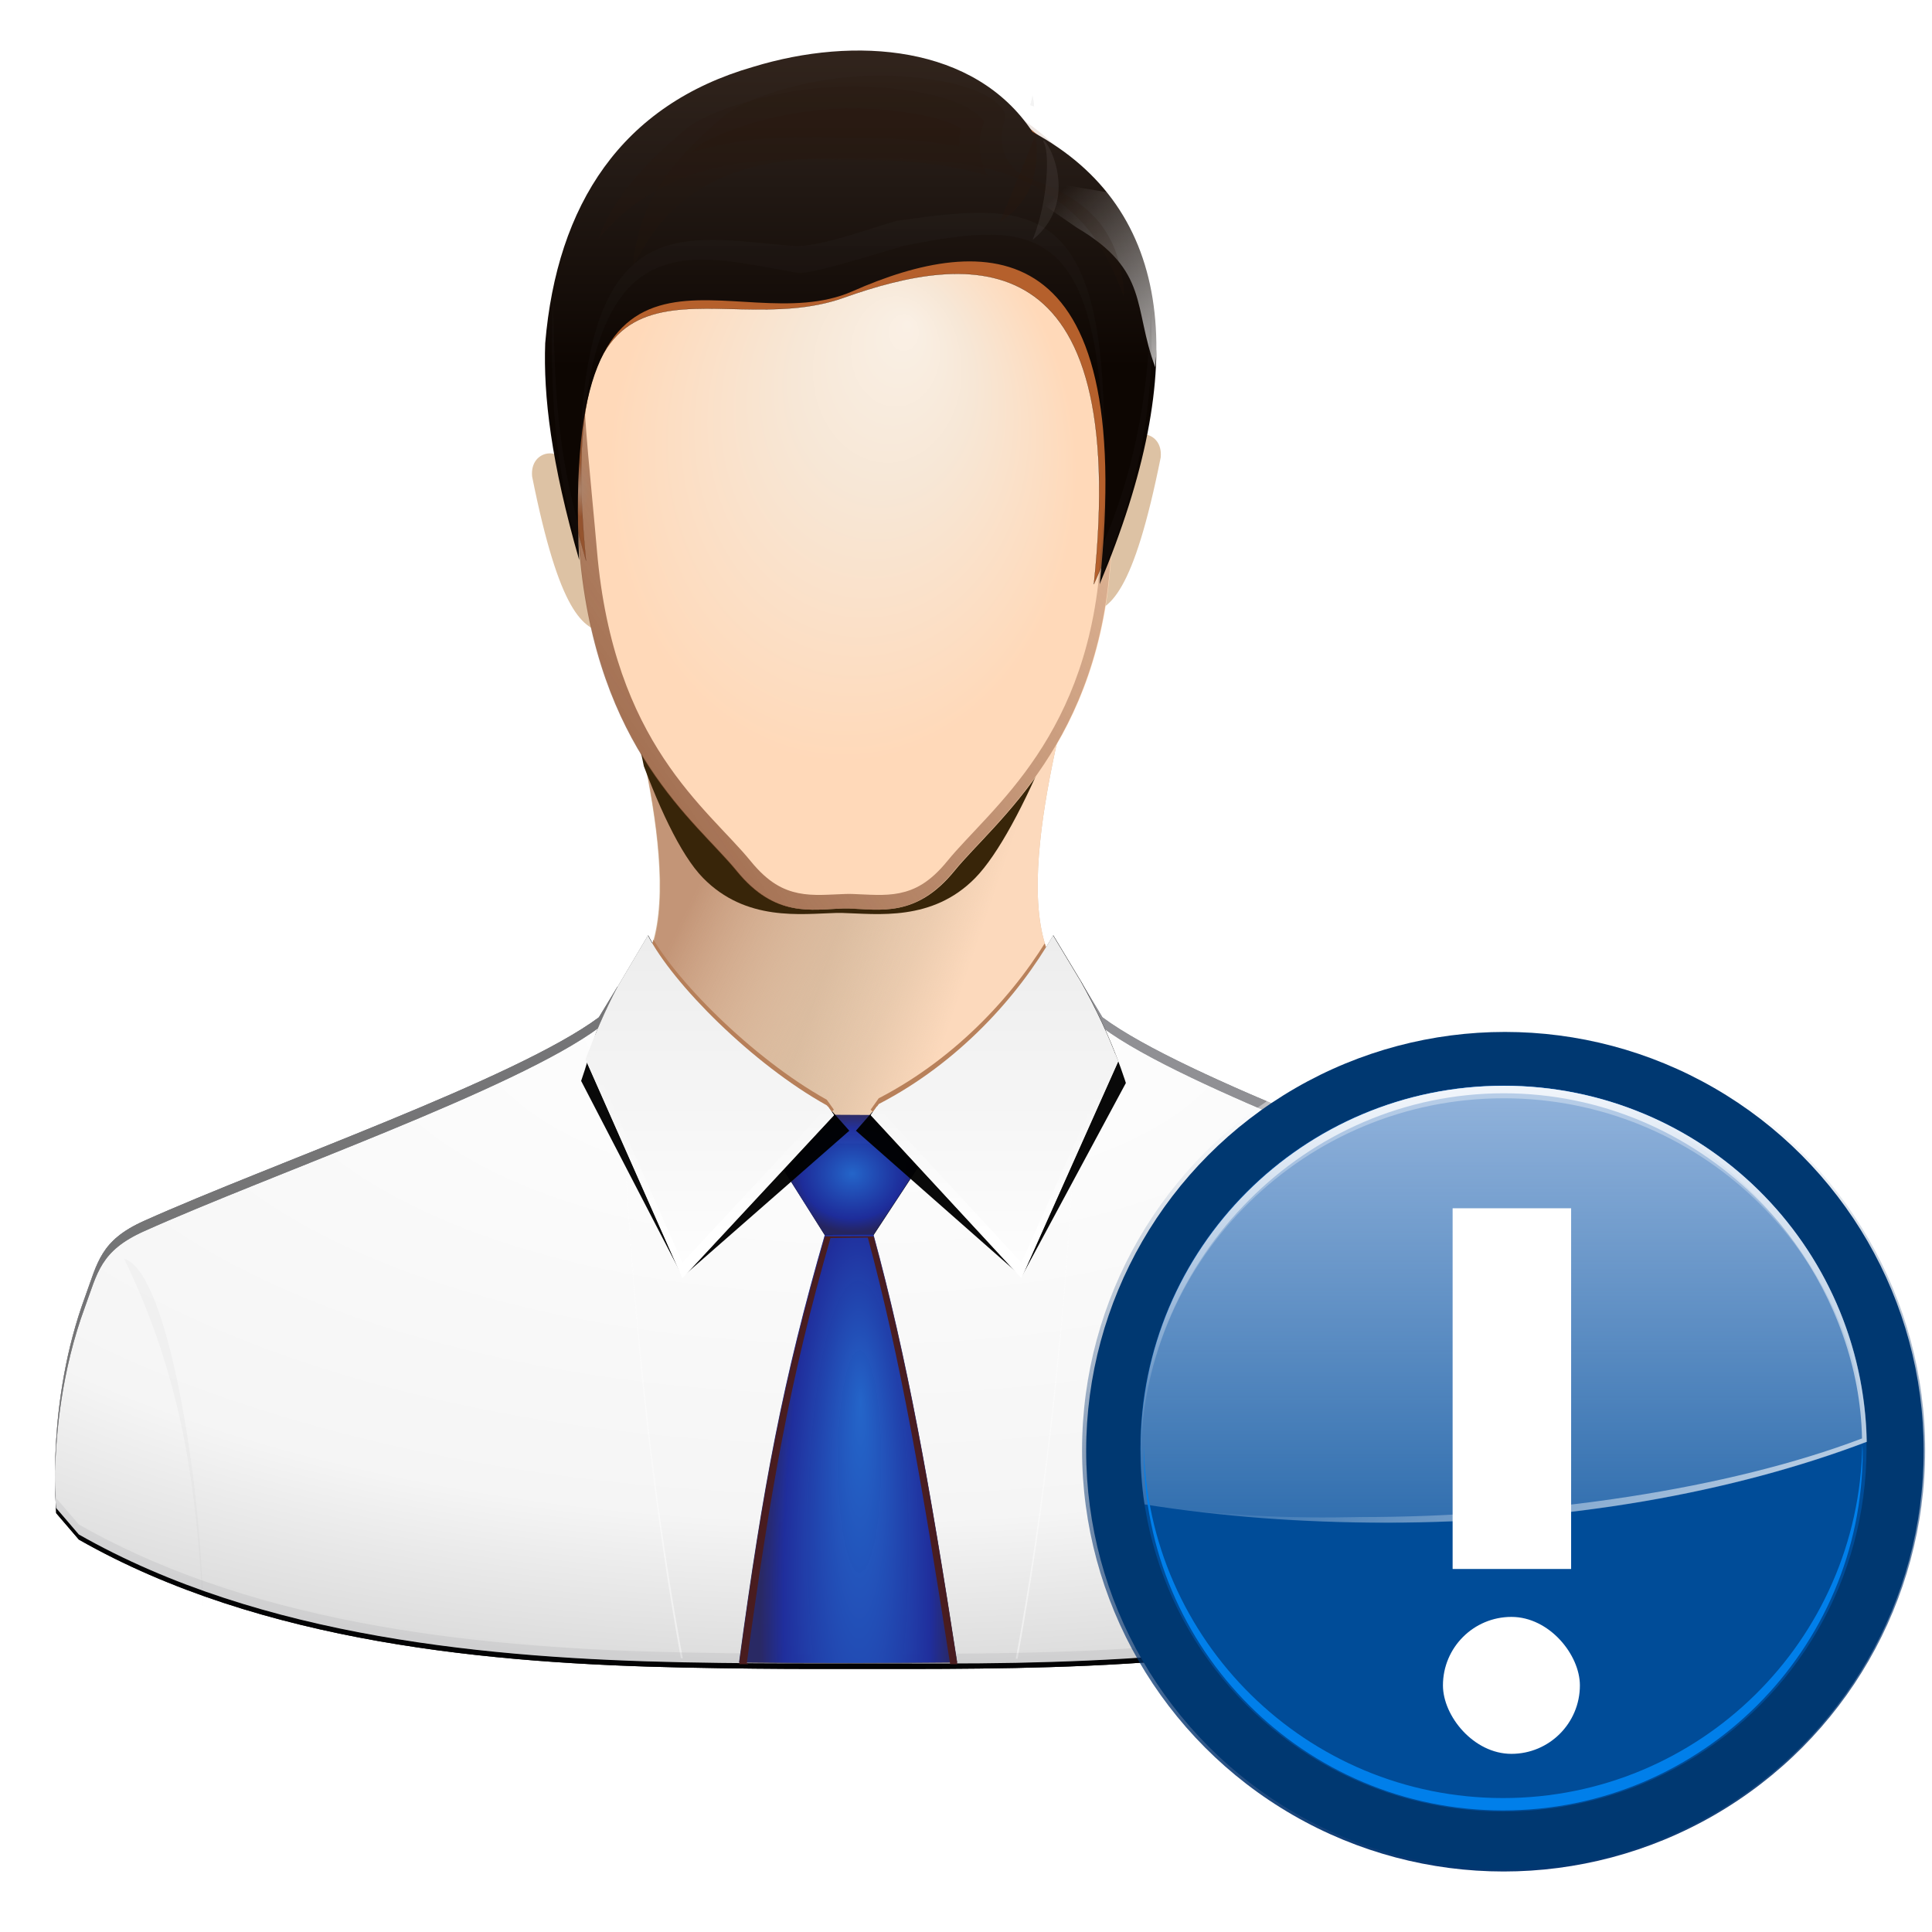 <svg height="32" width="32" xmlns="http://www.w3.org/2000/svg" xmlns:xlink="http://www.w3.org/1999/xlink"><filter id="a" height="1.536" width="1.064" x="-.032" y="-.268"><feGaussianBlur stdDeviation="1.395"/></filter><filter id="b" height="1.116" width="1.417" x="-.209" y="-.058"><feGaussianBlur stdDeviation=".139"/></filter><linearGradient id="c"><stop offset="0" stop-color="#2e2f34"/><stop offset="1" stop-color="#3b3944"/></linearGradient><filter id="d"><feGaussianBlur stdDeviation="1.641"/></filter><clipPath id="e"><path d="m341.25 409.625c-1.513 7.202-5.741 23.396-.5 27.25-.646 7-7.079 9.644-15 11.188h-1.5c-7.921-1.544-14.354-4.188-15-11.188 5.241-3.854 1.013-20.048-.5-27.25l16.25 7.406z"/></clipPath><filter id="f" height="1.143" width="1.319" x="-.159" y="-.072"><feGaussianBlur stdDeviation=".106"/></filter><linearGradient id="g"><stop offset="0" stop-color="#f1e4d4"/><stop offset="1" stop-color="#f1e4d4" stop-opacity="0"/></linearGradient><filter id="h" height="1.174" width="1.23" x="-.115" y="-.087"><feGaussianBlur stdDeviation=".624"/></filter><linearGradient id="i"><stop offset="0" stop-color="#fff"/><stop offset="1" stop-color="#fff" stop-opacity="0"/></linearGradient><linearGradient id="j"><stop offset="0" stop-color="#e2e2e2"/><stop offset="1" stop-color="#fff"/></linearGradient><filter id="k"><feGaussianBlur stdDeviation="1.73"/></filter><clipPath id="l"><path d="m63.014 7.399c-7.823.206-16.878 3.892-20.025 10.88-3.206 7.119-2.739 15.619-.817 25.447 1.922 9.828 9.237 20.052 12.443 23.75 3.038 3.505 5.93 2.871 8.399 2.796.127 0 .304-.004.44 0 2.469.075 5.361.709 8.399-2.796 3.206-3.698 10.521-13.922 12.443-23.75 1.922-9.828 2.388-18.328-.817-25.447-3.147-6.989-12.202-10.674-20.025-10.88z"/></clipPath><clipPath id="m"><path d="m116.903 7.399c-7.823.206-16.878 3.892-20.025 10.88-3.206 7.119-1.731 15.474-.817 25.447 1.352 14.762 9.237 20.052 12.443 23.75 3.038 3.505 5.93 2.871 8.399 2.796.127 0 .304-.004.44 0 2.469.075 5.361.709 8.399-2.796 3.206-3.698 11.66-9.558 12.443-23.75.552-9.999 2.388-18.328-.817-25.447-3.147-6.989-12.202-10.674-20.025-10.88z"/></clipPath><filter id="n"><feGaussianBlur stdDeviation=".425"/></filter><filter id="o" height="1.214" width="1.08" x="-.04" y="-.107"><feGaussianBlur stdDeviation=".712"/></filter><filter id="p" height="1.246" width="1.54" x="-.27" y="-.123"><feGaussianBlur stdDeviation=".33"/></filter><clipPath id="q"><path d="m-114.062 75.969-2 3.375c-8.209 15.645-3.267 30.798 4.344 44.719 3.222.067 6.31.097 9.062.094.488-.001 1.031 0 1.5 0 .336 0.0.687 0 1 0 .504-0 1-.001 1.5 0 2.698.003 5.724 0 8.875-.062 5.587-13.366 14.307-27.245 4.375-45.062l-1.844-3.062c-2.571 4.488-7.164 9.436-13.406 12.031-5.3-2.351-11.594-8.492-13.406-12.031z"/></clipPath><filter id="r" height="1.05" width="1.221" x="-.11" y="-.025"><feGaussianBlur stdDeviation=".247"/></filter><filter id="s" height="1.384" width="1.046" x="-.023" y="-.192"><feGaussianBlur stdDeviation="1"/></filter><filter id="t"><feGaussianBlur stdDeviation="1.162"/></filter><clipPath id="u"><path d="m80.239-11.753c-.511 16.973-1.901 33.077-4.646 47.818 13.394-.266 29.766-1.678 42.675-9.026l1.593-1.858s.707-7.378-2.024-14.8c-.896-2.434-1.073-3.962-4.148-5.343-8.915-4.003-26.126-9.973-31.956-14.302zm-32.554.299-1.327 2.19c-5.831 4.329-23.041 10.299-31.956 14.302-3.075 1.381-3.252 2.909-4.148 5.343-2.731 7.422-2.024 14.8-2.024 14.8l1.593 1.858c12.841 7.31 29.117 8.716 42.476 8.993-2.724-14.645-4.095-30.636-4.613-47.486zm4.613 47.486c3.421.071 6.701.103 9.623.1-2.923.003-6.202-.029-9.623-.1z"/></clipPath><filter id="v" height="1.203" width="1.121" x="-.06" y="-.101"><feGaussianBlur stdDeviation=".915"/></filter><filter id="w" height="1.444" width="1.397" x="-.199" y="-.222"><feGaussianBlur stdDeviation=".781"/></filter><filter id="x"><feGaussianBlur stdDeviation=".461"/></filter><clipPath id="y"><path d="m65.653 122.576c2.354 8.647 3.922 17.394 5.882 30.064l-15.322-0c1.692-12.507 3.087-19.872 6.03-30.058z"/></clipPath><filter id="z" height="1.149" width="1.294" x="-.147" y="-.075"><feGaussianBlur stdDeviation=".937"/></filter><filter id="A"><feGaussianBlur stdDeviation=".847"/></filter><clipPath id="B"><path d="m46.954 51.151c1.57 6.607 5.957 21.463.519 24.998.671 6.421 7.344 8.847 15.563 10.263h1.556c8.218-1.416 14.892-3.842 15.563-10.263-5.438-3.535-1.051-18.391.519-24.998l-16.859 6.794z"/></clipPath><filter id="C"><feGaussianBlur stdDeviation="1.822"/></filter><filter id="D" height="1.253" width="1.08" x="-.04" y="-.126"><feGaussianBlur stdDeviation="1.853"/></filter><linearGradient id="E" gradientUnits="userSpaceOnUse" x1="76.535" x2="76.535" xlink:href="#c" y1="34.147" y2="-71.927"/><radialGradient id="F" cx="-146.253" cy="108.857" gradientTransform="matrix(3.193 -0 0 5.265 320.676 -464.224)" gradientUnits="userSpaceOnUse" r="2.683"><stop offset="0" stop-color="#252525"/><stop offset=".294" stop-color="#252525"/><stop offset=".454" stop-color="#252525"/><stop offset="1"/></radialGradient><linearGradient id="G" gradientUnits="userSpaceOnUse" x1="76.535" x2="76.535" y1="34.147" y2="-71.927"><stop offset="0" stop-color="#fff"/><stop offset=".5" stop-color="#f9f9f9"/><stop offset="1" stop-color="#aeaeae"/></linearGradient><linearGradient id="H" gradientUnits="userSpaceOnUse" x1="75.807" x2="75.807" xlink:href="#c" y1="119.125" y2="80.701"/><radialGradient id="I" cx="-146.253" cy="108.857" gradientTransform="matrix(3.193 -0 0 5.265 485.377 -468.019)" gradientUnits="userSpaceOnUse" r="2.683" xlink:href="#c"/><linearGradient id="J"><stop offset="0" stop-color="#2465c9"/><stop offset=".769" stop-color="#1e2d9d" stop-opacity=".98"/><stop offset="1" stop-color="#272664" stop-opacity=".961"/></linearGradient><radialGradient id="K" cx="64.182" cy="116.1" fx="64.585" fy="111.88" gradientTransform="matrix(.8 0 -0 4.099 21.348 -365.666)" gradientUnits="userSpaceOnUse" r="7.946" xlink:href="#J"/><radialGradient id="L" cx="64.157" cy="88.894" gradientTransform="matrix(.943 0 0 .827 11.962 4.263)" gradientUnits="userSpaceOnUse" r="4.696" xlink:href="#J"/><linearGradient id="M" gradientUnits="userSpaceOnUse" x1="72.438" x2="72.438" xlink:href="#j" y1="54.702" y2="81.677"/><linearGradient id="N" gradientUnits="userSpaceOnUse" x1="72.438" x2="72.438" xlink:href="#j" y1="47.745" y2="86.203"/><linearGradient id="O" gradientTransform="matrix(.826 0 0 .889 19.56 -2.265)" gradientUnits="userSpaceOnUse" x1="66.719" x2="66.719" y1="29.968" y2="2.324"><stop offset="0" stop-color="#0d0602"/><stop offset=".5" stop-color="#221914"/><stop offset="1" stop-color="#382920"/></linearGradient><radialGradient id="P" cx="324.398" cy="396.093" fx="330.691" fy="384.509" gradientTransform="matrix(.693 -.002 .002 .859 -153.784 -308.221)" gradientUnits="userSpaceOnUse" r="22.445"><stop offset="0" stop-color="#faf0e5"/><stop offset=".38" stop-color="#f7e7d6"/><stop offset="1" stop-color="#ffd9b9"/></radialGradient><linearGradient id="Q" gradientTransform="matrix(.94 0 0 .832 12.221 -.25)" gradientUnits="userSpaceOnUse" x1="53.364" x2="68.141" y1="70.566" y2="76.927"><stop offset="0" stop-color="#c39577"/><stop offset="1" stop-color="#fcd9bc" stop-opacity="0"/></linearGradient><linearGradient id="R" gradientTransform="matrix(.943 0 0 .834 12.053 -.46)" gradientUnits="userSpaceOnUse" x1="73.081" x2="63.82" y1="74.84" y2="72.037"><stop offset="0" stop-color="#fcd9bc"/><stop offset="1" stop-color="#fcd9bc" stop-opacity="0"/></linearGradient><radialGradient id="S" cx="63.781" cy="64.754" gradientTransform="matrix(2.927 0 0 1.34 -114.043 -19.312)" gradientUnits="userSpaceOnUse" r="45.882"><stop offset="0" stop-color="#fff"/><stop offset=".541" stop-color="#f5f5f5"/><stop offset="1" stop-color="#aeaeae"/></radialGradient><linearGradient id="T" gradientUnits="userSpaceOnUse" x1="66.529" x2="66.529" y1="22.189" y2="2.324"><stop offset="0" stop-color="#2f2f2f" stop-opacity=".961"/><stop offset="1" stop-color="#c0c0c0"/></linearGradient><linearGradient id="U" gradientUnits="userSpaceOnUse" x1="-19.055" x2="-32.732" xlink:href="#i" y1="66.362" y2="49.112"/><linearGradient id="V" gradientUnits="userSpaceOnUse" x1="76.833" x2="147.9" y1="64.512" y2="13.938"><stop offset="0" stop-color="#844d30"/><stop offset="1" stop-color="#844d30" stop-opacity="0"/></linearGradient><radialGradient id="W" cx="303.719" cy="397.177" gradientTransform="matrix(1 0 0 2.577 -372.5 -950.797)" gradientUnits="userSpaceOnUse" r=".796" xlink:href="#g"/><radialGradient id="X" cx="303.719" cy="397.177" gradientTransform="matrix(1 0 0 2.577 43.134 -626.297)" gradientUnits="userSpaceOnUse" r=".796" xlink:href="#g"/><linearGradient id="Y" gradientUnits="userSpaceOnUse" x1="43.989" x2="25.039" xlink:href="#i" y1="103.788" y2="85.212"/><linearGradient id="Z" gradientUnits="userSpaceOnUse" x1="29.36" x2="29.921" xlink:href="#i" y1="71.948" y2="91.351"/><linearGradient id="aa" gradientUnits="userSpaceOnUse" x1="29.36" x2="29.36" xlink:href="#i" y1="16.958" y2="102.332"/><filter id="ab" color-interpolation-filters="sRGB"><feGaussianBlur stdDeviation=".554"/></filter><linearGradient id="ac" gradientUnits="userSpaceOnUse" x1="48.471" x2="48.471" y1="71.953" y2="115.509"><stop offset="0" stop-color="#a4c0e4"/><stop offset="1" stop-color="#a4c0e4" stop-opacity="0"/></linearGradient><radialGradient id="ad" cx="-166.532" cy="116.622" gradientTransform="matrix(0 1 -1 0 -39.998 140.003)" gradientUnits="userSpaceOnUse" r="31.19"><stop offset="0" stop-color="#0081ec"/><stop offset="1" stop-color="#004c98"/></radialGradient><radialGradient id="ae" cx="-166.532" cy="65.938" gradientTransform="matrix(1 0 0 .658 0 22.563)" gradientUnits="userSpaceOnUse" r="31.19" xlink:href="#i"/><clipPath id="af"><circle cx="-166.532" cy="93.332" filter="url(#ag)" r="30.69"/></clipPath><filter id="ag" color-interpolation-filters="sRGB"><feGaussianBlur stdDeviation="1.914"/></filter><radialGradient id="ah" cx="-166.532" cy="84.275" gradientTransform="matrix(0 1 -1 0 -39.998 140.003)" gradientUnits="userSpaceOnUse" r="31.19"><stop offset="0" stop-color="#0081ec"/><stop offset="1" stop-color="#003871"/></radialGradient><radialGradient id="ai" cx="-166.532" cy="65.938" gradientTransform="matrix(.538 0 0 .658 -77.01 22.563)" gradientUnits="userSpaceOnUse" r="31.19"><stop offset="0" stop-color="#00c4cc"/><stop offset="1" stop-color="#fff" stop-opacity="0"/></radialGradient><filter id="aj" color-interpolation-filters="sRGB"><feGaussianBlur stdDeviation=".614"/></filter><linearGradient id="ak" gradientUnits="userSpaceOnUse" x1="-175.86" x2="-174.981" y1="125.056" y2="67.386"><stop offset="0" stop-color="#00316e"/><stop offset="1" stop-color="#00316e" stop-opacity="0"/></linearGradient><g transform="matrix(.25 0 0 .25 -3.999 -.004)"><g fill-rule="evenodd"><path d="m11.42 108.234c0 1.341.062 2.188.062 2.188l1.5 1.75c12.092 6.884 27.42 8.208 40 8.469 3.222.067 6.31.097 9.062.094.488-.001 1.031 0 1.5 0 .336 0.0.687 0 1 0 .504-0 1-.001 1.5 0 2.698.003 5.724 0 8.875-.062 12.614-.25 28.032-1.58 40.187-8.5l1.5-1.75s.062-.846.062-2.188c-.022.761-.062 1.188-.062 1.188l-1.5 1.75c-12.156 6.92-27.574 8.25-40.187 8.5-3.151.063-6.177.066-8.875.062-.5-.001-.996-0-1.5 0-.313 0-.664 0-1 0-.469 0-1.012-.001-1.5 0-2.752.003-5.841-.027-9.062-.094-12.58-.261-27.908-1.585-40-8.469l-1.5-1.75s-.04-.427-.062-1.188z" filter="url(#a)" transform="matrix(1.001 0 0 1.001 8.225 -10.267)"/><path d="m11.42 108.234c0 1.341.062 2.188.062 2.188l1.5 1.75c12.092 6.884 27.42 8.208 40 8.469 3.222.067 6.31.097 9.062.094.488-.001 1.031 0 1.5 0 .336 0.0.687 0 1 0 .504-0 1-.001 1.5 0 2.698.003 5.724 0 8.875-.062 12.614-.25 28.032-1.58 40.187-8.5l1.5-1.75s.062-.846.062-2.188c-.022.761-.062 1.188-.062 1.188l-1.5 1.75c-12.156 6.92-27.574 8.25-40.187 8.5-3.151.063-6.177.066-8.875.062-.5-.001-.996-0-1.5 0-.313 0-.664 0-1 0-.469 0-1.012-.001-1.5 0-2.752.003-5.841-.027-9.062-.094-12.58-.261-27.908-1.585-40-8.469l-1.5-1.75s-.04-.427-.062-1.188z" fill-opacity=".855" filter="url(#a)" transform="matrix(1.001 0 0 1.001 8.225 -10.267)"/><path d="m87.611 65.088c-.482 16.003-1.793 31.185-4.38 45.083 12.628-.251 28.064-1.582 40.234-8.51l1.502-1.752s.667-6.956-1.908-13.954c-.844-2.294-1.012-3.735-3.911-5.037-8.405-3.774-24.631-9.403-30.129-13.484zm-30.692.282-1.251 2.065c-5.497 4.081-21.724 9.71-30.129 13.484-2.899 1.302-3.066 2.743-3.911 5.037-2.575 6.998-1.908 13.954-1.908 13.954l1.502 1.752c12.106 6.892 27.452 8.218 40.046 8.479-2.568-13.808-3.86-28.884-4.349-44.77zm4.349 44.77c3.225.067 6.318.097 9.073.094-2.755.002-5.848-.027-9.073-.094z" fill="#2d2d35"/><path d="m58.905 61.979-1.974 3.374-1.256 2.082c-5.497 4.081-21.746 9.722-30.151 13.496-2.899 1.302-3.068 2.731-3.912 5.025-2.575 6.998-1.902 13.963-1.902 13.963l1.508 1.759c12.106 6.892 27.463 8.21 40.057 8.471 3.225.067 6.326.075 9.081.072.488-.001 1.002 0 1.472 0 .336 0.0.692 0 1.005 0 .504-0 1.007-.001 1.508 0 2.701.002 5.747.027 8.902-.036 12.628-.251 28.067-1.579 40.237-8.507l1.472-1.759s.673-6.965-1.902-13.963c-.844-2.294-1.013-3.723-3.912-5.025-8.405-3.774-24.618-9.415-30.115-13.496l-1.256-2.082-.144-.251c-.005-.009.005-.026 0-.036l-1.866-3.087c-2.574 4.493-7.175 9.462-13.424 12.06-5.306-2.354-11.61-8.517-13.424-12.06z" fill="url(#S)"/><path clip-path="url(#u)" d="m80.238-12.011v1l1.5 2.469c5.831 4.329 23.023 10.309 31.938 14.312 3.075 1.381 3.261 2.91 4.156 5.344 1.707 4.639 2.061 9.249 2.094 12.062.044-2.6-.154-7.792-2.094-13.062-.896-2.434-1.081-3.963-4.156-5.344-8.915-4.003-26.107-9.984-31.938-14.312zm-32.562.281-1.312 2.187c-5.831 4.329-23.054 10.309-31.969 14.312-3.075 1.381-3.261 2.91-4.156 5.344-1.852 5.033-2.111 9.982-2.094 12.688.059-2.837.455-7.234 2.094-11.688.896-2.434 1.081-3.963 4.156-5.344 8.915-4.003 26.138-9.984 31.969-14.312l1.312-2.187z" fill="url(#E)" filter="url(#D)" transform="matrix(.943 0 0 .943 11.962 76.15)"/><path clip-path="url(#u)" d="m80.238-12.011c-.511 16.973-1.912 33.071-4.656 47.812.061-.001.127.001.188 0 2.624-14.47 3.969-30.219 4.469-46.812l1.5 2.469c5.831 4.329 23.023 10.309 31.938 14.312 3.075 1.381 3.261 2.91 4.156 5.344 1.707 4.639 2.061 9.249 2.094 12.062.044-2.6-.154-7.792-2.094-13.062-.896-2.434-1.081-3.963-4.156-5.344-8.915-4.003-26.107-9.984-31.938-14.312zm-32.562.281-1.312 2.187c-5.831 4.329-23.054 10.309-31.969 14.312-3.075 1.381-3.261 2.91-4.156 5.344-1.852 5.033-2.111 9.982-2.094 12.688.059-2.837.455-7.234 2.094-11.688.896-2.434 1.081-3.963 4.156-5.344 8.915-4.003 26.138-9.984 31.969-14.312l1.312-2.187c.506 16.471 1.834 32.126 4.438 46.5.061.001.126-.001.188 0-2.724-14.645-4.107-30.65-4.625-47.5z" fill="url(#G)" filter="url(#t)" opacity=".683" transform="matrix(.943 0 0 .943 11.962 76.15)"/><path clip-path="url(#u)" d="m47.676-11.73-1.312 2.187c-5.831 4.329-23.054 10.309-31.969 14.312-3.075 1.381-3.261 2.91-4.156 5.344-1.852 5.033-2.111 9.982-2.094 12.688.059-2.837.455-7.234 2.094-11.688.896-2.434 1.081-3.963 4.156-5.344 8.915-4.003 26.138-9.984 31.969-14.312l1.312-2.187z" fill="#555" filter="url(#t)" opacity=".683" transform="matrix(.943 0 0 .943 11.962 76.15)"/><path d="m11.42 108.234c0 1.341.062 2.188.062 2.188l1.5 1.75c12.092 6.884 27.42 8.208 40 8.469 3.222.067 6.31.097 9.062.094.488-.001 1.031 0 1.5 0 .336 0.0.687 0 1 0 .504-0 1-.001 1.5 0 2.698.003 5.724 0 8.875-.062 12.614-.25 28.032-1.58 40.187-8.5l1.5-1.75s.062-.846.062-2.188c-.022.761-.062 1.188-.062 1.188l-1.5 1.75c-12.156 6.92-27.574 8.25-40.187 8.5-3.151.063-6.177.066-8.875.062-.5-.001-.996-0-1.5 0-.313 0-.664 0-1 0-.469 0-1.012-.001-1.5 0-2.752.003-5.841-.027-9.062-.094-12.58-.261-27.908-1.585-40-8.469l-1.5-1.75s-.04-.427-.062-1.188z" fill="url(#H)" filter="url(#s)" opacity=".265" transform="matrix(1.001 0 0 1.001 8.225 -10.267)"/><path d="m-148.936 97.01c4.073 8.364 4.921 15.874 5.365 23.693-.112-8.245-2.353-22.895-5.365-23.693z" fill="url(#F)" filter="url(#r)" opacity=".191" transform="matrix(-1.001 0 0 1.001 -28.355 -14.066)"/><path d="m87.918 40.667c1.607-.145 3.175-1.352 4.978-10.348.175-1.873-2.174-2.05-2.303-.395-1.746 3.581-2.512 7.162-2.675 10.742z" fill="#ddc2a4"/><path d="m56.228 41.931c-1.607-.145-3.175-1.352-4.978-10.348-.175-1.873 2.174-2.05 2.303-.395 1.746 3.581 2.512 7.162 2.675 10.742z" fill="#ddc2a4"/><path d="m56.812 42.515c1.435 6.04 5.445 19.621.474 22.852.613 5.87 6.714 8.088 14.226 9.382h1.423c7.513-1.294 13.613-3.512 14.226-9.382-4.971-3.232-.961-16.812.474-22.852l-15.412 6.211z" fill="#d3b79a" fill-opacity=".961"/><path d="m56.812 42.515c1.435 6.04 5.445 19.621.474 22.852.613 5.87 6.714 8.088 14.226 9.382h1.423c7.513-1.294 13.613-3.512 14.226-9.382-4.971-3.232-.961-16.812.474-22.852l-15.412 6.211z" fill="url(#R)"/><path d="m56.855 42.605c1.431 6.023 5.43 19.566.473 22.789.611 5.854 6.695 8.065 14.187 9.356h1.419c7.492-1.291 13.575-3.502 14.187-9.356-4.957-3.223-.958-16.765.473-22.789l-15.369 6.194z" fill="url(#Q)"/><path clip-path="url(#e)" d="m324.179 363.781c-7.777.205-13.878 5.861-17.006 12.812-3.187 7.081-2.723 15.536-.812 25.312 1.91 9.776 5.288 22.127 8.475 25.805 3.02 3.486 6.889 2.856 9.344 2.781.126 0 .302-.004.438 0 2.455.075 6.323.705 9.344-2.781 3.187-3.678 7.565-16.029 9.475-25.805 1.91-9.776 2.374-18.231-.812-25.312-3.129-6.952-10.23-12.607-18.006-12.812z" fill="#382509" filter="url(#d)" transform="matrix(.943 0 0 .834 -234.317 -298.529)"/><path d="m71.842 6.036c0 3.715-14.104 1.736-16.734 7.948-2.679 6.328-1.447 13.756-.683 22.621 1.13 13.122 7.719 17.825 10.398 21.113 2.539 3.116 4.956 2.553 7.019 2.485.106 0 .254-.004.368 0 2.063.067 4.48.63 7.019-2.485 2.679-3.287 9.743-8.497 10.398-21.113.461-8.889 1.996-16.292-.683-22.621-2.63-6.213-10.197-7.765-16.734-7.948z" fill="url(#P)"/><path d="m347.3 395.438c-.092-.739-1.155-.055-1.237.884-.083.939.755 3.214.906 2.873 1.212-2.736.463-2.708.331-3.756z" fill="url(#X)" filter="url(#f)" transform="matrix(-.831 0 0 .894 377.385 -323.797)"/><path d="m42.691 44.358c-2.766-26.273 10.016-16.077 20.657-19.602 10.088-3.343 23.024-4.664 20.075 21.35 7.744-16.107 8.318-29.958-5.261-34.491 2.098-12.55-17.883-13.392-29.51-4.736-10.827 8.06-12.016 17.931-5.96 37.479z" style="fill:#b35c27;fill-opacity:.961;stroke:#000;stroke-width:.012;clip-path:url(#l);filter:url(#k)" transform="matrix(.826 0 0 .889 19.56 -2.265)"/><path d="m-68.334 70.938c-.092-.739-1.155-.055-1.237.884s.755 3.214.906 2.873c1.212-2.736.463-2.708.331-3.756z" fill="url(#W)" filter="url(#f)" transform="matrix(.831 0 0 .894 111.558 -32.542)"/><path clip-path="url(#m)" d="m117.175 7.282c-8.146.215-17.588 2.953-21 10.53-3.39 7.528-1.815 16.079-.906 26 1.386 15.125 9.758 20.959 12.719 24.375 1.654 1.908 3.406 2.814 5.031 3.125s3.065.098 4.219.062c.15 0 .29-.003.375 0 1.154.035 2.594.249 4.219-.062s3.377-1.217 5.031-3.125c2.956-3.409 11.912-9.796 12.719-24.406.546-9.899 2.496-18.414-.906-25.969-3.412-7.577-12.854-10.316-21-10.53h-.031-.438-.031zm.031 2.188h.031.406c7.5.198 16.149 2.849 19.031 9.249 3.009 6.682 1.276 14.838.719 24.938-.76 13.774-8.732 19.107-12.188 23.094-1.385 1.597-2.583 2.146-3.781 2.375s-2.435.103-3.75.062c-.187-.006-.366 0-.469 0h-.031c-1.315.04-2.552.167-3.75-.062s-2.397-.778-3.781-2.375c-3.45-3.98-10.868-8.726-12.188-23.125-.918-10.024-2.303-18.196.719-24.906 2.878-6.392 11.538-9.043 19.031-9.249z" fill="url(#V)" filter="url(#C)" transform="matrix(.836 0 0 .889 -25.924 -2.265)"/><path d="m54.37 37.126c-1.206-24.92 10.231-14.329 18.11-17.814 8.657-3.83 18.868-4.3 16.372 19.406 6.02-14.356 5.001-24.879-4.454-29.964-3.811-5.759-11.744-6.375-18.501-4.309-8.724 2.514-13.002 9.112-13.78 18.311-.125 3.474.389 7.89 2.254 14.369z" fill="url(#O)"/><path d="m-29.75 50.612 2.25 4.5c1.529 6.141.922 5.357.735 8.333-1.777-4.417-.456-7.167-6.235-10.333l-6.25-4z" fill="url(#U)" filter="url(#h)" transform="matrix(.831 0 0 .894 114.776 -32.373)"/><path d="m-34.21 47.803 6.71 7.309c1.529 6.141.922 5.357.735 8.333-1.777-4.417-2.666-10.578-8.445-13.745l-4.04-.588z" fill="url(#U)" filter="url(#h)" transform="matrix(-.815 .173 .16 .877 21.094 -25.743)"/><path d="m78.502 9.656c-.048.239-.106.499-.188.75.105.035.209.058.312.094-.007-.298-.064-.567-.125-.844zm-19.147 11.243c-8.9-.654-17.336-3.278-17.166 17.882.436-19.997 8.687-17.314 17.448-15.881 1.141.187 7.907-1.899 8.736-2.05 10.315-1.878 15.63-1.826 15.848 16.368.471-20.083-5.721-19.606-16.486-18.211-.812.105-6.257 2.047-8.38 1.891zm-19.334 3.914c-.129 5.037-.302 11.224 2.262 19.5-.041-.79-.075-1.538-.094-2.281-2.179-7.073-1.967-12.617-2.168-17.219zm47.976.805c-.203 5.103-.851 11.203-4.026 17.914-.07.835-.149 1.673-.25 2.562 3.771-7.844 4.589-14.844 4.276-20.477z" fill="url(#T)" filter="url(#n)" opacity=".322" transform="matrix(.826 0 0 .889 19.56 -2.265)"/><g fill="#2a180f"><path d="m62.406 9.688c-4.755.253-9.59 1.899-10.719 2.781-.218.171-.357.303-.562.469 4.788-1.44 9.498-1.094 12.969-1.094 2.678 0 5.612.139 8.531.625-.008-.441.034-.881.125-1.312-.122-.095-.018-.058-.531-.281-1.814-.789-5.851-1.398-9.812-1.188z" fill-opacity=".299" filter="url(#o)" transform="matrix(.826 0 0 .889 19.56 -1.376)"/><path d="m62.312 8.062c-4.97.264-9.984 1.843-11.625 3.125-3.756 2.936-5.884 5.328-7 8.188.782-.873 1.609-1.65 2.531-2.312 5.959-4.282 12.906-3.594 17.875-3.594 3.492 0 7.246.193 10.812 1.188-.664-1.065-.824-2.369-.438-3.562.219-.672.142-.466.062-.594s-.588-.646-1.688-1.125c-2.199-.957-6.39-1.533-10.531-1.312z" fill-opacity=".23" filter="url(#o)" transform="matrix(.826 0 0 .889 19.56 -1.376)"/><path d="m62.281 7.344c-5.066.269-10.161 1.82-12.031 3.281-5.084 3.973-7.328 7.107-8.062 11.688-.034.214-.005.496-.031.719 1.242-2.205 2.691-4.106 4.5-5.406 5.689-4.088 12.435-3.438 17.438-3.438 6.161 0 13.012.294 18 5.188 1.655 1.623 2.853 3.817 3.812 6.281-.011-.153.016-.351 0-.5-.483-4.62-2.489-7.389-8.531-9.406-1.83-.622-2.819-2.6-2.219-4.438.272-.834.157-.886-.031-1.188-.188-.301-.783-.89-1.969-1.406-2.372-1.032-6.654-1.6-10.875-1.375z" fill-opacity=".182" filter="url(#o)" transform="matrix(.743 0 0 .8 26.636 -.804)"/><path d="m78.745 12.633c.427 3.251-.747 5.221-2.846 6.451z" fill-opacity=".31" filter="url(#p)" transform="matrix(.826 0 0 .889 19.56 -2.265)"/></g><path d="m65.653 93.193c2.354 8.647 3.922 17.394 5.882 30.064-5.174.046-9.667.074-15.322-0 1.692-12.507 3.087-19.872 6.03-30.058l3.41-.005z" fill="#1f0b10" fill-opacity=".588" filter="url(#z)" transform="matrix(.943 0 0 .943 11.962 -6.056)"/><path d="m68.806 88.419-3.148 4.791-3.442-.008-2.849-4.516 3.497-1.91 2.597.013 3.345 1.629z" fill-opacity=".961" filter="url(#w)" transform="matrix(.943 0 0 .943 11.962 -6.056)"/><path d="m76.832 77.307-2.968 4.517-3.246-.007-2.686-4.258 3.297-3.686 2.449.013 3.154 3.422z" fill="url(#L)"/><path clip-path="url(#q)" d="m-114.062 74.969-2 3.375c-.851 1.622-1.858 5.655-2.438 7.266l6.719 12.96 11.031-9.664-1.469-1.656c-4.915-2.732-10.207-9.083-11.844-12.28zm26.812 0c-2.305 4.023-6.247 9.45-11.531 12.186l-1.531 1.75 10.969 9.664 7.164-13.316c-.646-1.726-2.222-5.419-3.227-7.222z" fill-opacity=".961" filter="url(#v)" transform="matrix(1.001 0 0 1.001 173.116 -14.066)"/><path clip-path="url(#B)" d="m49.263 72.055-2.19 3.696c-.932 1.777-1.692 3.54-2.327 5.305l7.016 15.846 10.986-11.807-.513-.719c-5.383-2.992-11.178-8.819-12.971-12.321zm29.365 0c-2.524 4.406-6.841 9.221-12.629 12.218l-.582.821 10.918 11.807 7.016-15.709c-.707-1.89-1.603-3.809-2.704-5.784z" fill="#b67e58" fill-opacity=".961" filter="url(#A)" transform="matrix(.914 0 0 .914 13.889 -4.244)"/><path d="m58.922 61.99-2.002 3.379c-.852 1.624-1.547 3.236-2.127 4.849l6.414 14.485 10.043-10.794-.469-.657c-4.921-2.735-10.219-8.062-11.857-11.263zm26.843 0c-2.307 4.027-6.254 8.43-11.545 11.169l-.532.751 9.98 10.794 6.414-14.36c-.646-1.728-1.465-3.482-2.472-5.287z" fill="url(#N)"/><path d="m55.011 69.655c-.067.179-.155.353-.219.532l6.414 14.485 10.043-10.794-.407-.563-9.636 10.356zm34.853.125-6.195 13.891-9.574-10.356-.407.563 9.98 10.794 6.414-14.36c-.066-.175-.15-.356-.219-.532z" fill="url(#M)"/><path d="m76.832 77.307-2.968 4.517-3.246-.007-2.686-4.258 3.297-3.686 2.449.013 3.154 3.422v-.001z" fill="url(#L)" opacity=".426"/><path d="m73.86 81.807c2.219 8.152 3.698 16.4 5.546 28.344-4.878.044-9.114.069-14.446-0 1.595-11.792 2.91-18.735 5.685-28.339l3.215-.004z" fill="url(#K)"/><path clip-path="url(#y)" d="m65.656 121.662-3.406.031h-.375l-.125.344c-2.949 10.207-4.338 18.007-6.031 30.525l-.031.219.125.156c2.441 3.115 4.599 5.05 6.531 6.094s3.675 1.204 5.094.719c2.838-.97 4.284-4.256 4.594-7.062v-.062-.062c-1.961-12.675-3.545-21.85-5.906-30.525l-.094-.375zm-.406 1c2.29 8.487 3.855 17.518 5.781 29.962-.288 2.536-1.652 5.386-3.906 6.156-1.131.387-2.528.322-4.281-.625-1.711-.924-3.78-2.712-6.094-5.625 1.654-12.197 3.034-19.94 5.875-29.837l2.625-.031z" fill="#4b1c1c" fill-opacity=".961" filter="url(#x)" transform="matrix(.943 0 0 .943 11.962 -33.661)"/></g><path d="m75.095 33.494c-.162-.752 2.579 3.143-.671 5.635.974-2.249 1.053-5.165.671-5.635z" fill="#fff" fill-opacity=".353" filter="url(#b)" opacity=".43" transform="matrix(1.08 0 0 1.149 4.029 -29.048)"/><path d="m15.765 93.215c4.073 8.364 4.921 15.874 5.365 23.693-.112-8.245-2.353-22.895-5.365-23.693z" fill="url(#I)" fill-rule="evenodd" filter="url(#r)" opacity=".178" transform="matrix(.973 0 0 .973 8.879 -7.282)"/></g><g transform="matrix(.25 0 0 .25 17.001 -.004)"><circle cx="-166.532" cy="93.332" fill="url(#ak)" filter="url(#aj)" r="30.69" transform="matrix(-.91 0 0 .91 -119.93 11.147)"/><circle cx="-166.532" cy="93.332" fill="url(#ae)" filter="url(#ag)" r="30.69" transform="matrix(-.91 0 0 .91 -119.93 11.147)"/><circle clip-path="url(#af)" cx="-166.532" cy="93.332" fill="url(#ai)" filter="url(#ag)" r="30.69" transform="matrix(-.904 0 0 -.904 -118.844 180.428)"/><circle cx="-166.532" cy="93.332" fill="url(#ah)" r="30.69" transform="matrix(-.904 0 0 .904 -118.844 11.756)"/><circle clip-path="url(#af)" cx="-166.532" cy="93.332" fill="url(#ae)" filter="url(#ag)" r="30.69" transform="matrix(-.904 0 0 .904 -118.844 11.756)"/><circle cx="-166.532" cy="93.332" fill="url(#ad)" r="30.69" transform="matrix(-.784 0 0 .784 -98.964 22.802)"/><path d="m31.621 71.953c-13.286 0-24.058 10.773-24.058 24.058 0 1.237.078 2.461.259 3.648.001.008-.001.018 0 .026 5.059.809 10.446 1.216 16.039 1.216 11.95 0 22.98-1.997 31.819-5.355-.249-13.071-10.928-23.593-24.058-23.593z" fill="url(#ac)" opacity=".892"/><path d="m-134.094 98.625c-.003.167-.031.333-.031.5 0 16.049 13.044 29.062 29.094 29.062 16.049 0 29.063-13.013 29.062-29.062 0-.167.003-.334 0-.5-.267 15.819-13.18 28.562-29.062 28.562-15.882 0-28.795-12.744-29.062-28.562z" fill="#007fea" filter="url(#ab)" transform="matrix(-.819 0 0 .819 -54.443 14.976)"/><path d="m31.621 71.953c-13.286 0-24.058 10.773-24.058 24.058 0 .122-.002.241 0 .362.248-13.071 10.928-23.593 24.058-23.593 12.851 0 23.359 10.081 24.032 22.765.007-.003.018.003.026 0-.249-13.071-10.928-23.593-24.058-23.593z" fill="url(#aa)"/><path d="m31.621 71.953c-13.286 0-24.058 10.773-24.058 24.058 0 .122-.002.241 0 .362.248-13.071 10.928-23.924 24.058-23.924 12.851 0 23.359 10.413 24.032 23.096.007-.003.018.003.026 0-.249-13.071-10.928-23.593-24.058-23.593z" fill="url(#Z)" opacity=".8"/><path d="m40.636 73.677c7.982 3.805 14.545 12.253 14.723 21.64-8.839 3.358-21.341 5.209-33.29 5.209-4.654.099-9.159-.063-14.261-.876.001.008-.001.018 0 .026 5.059.809 10.446 1.216 16.039 1.216 11.95 0 22.98-1.997 31.819-5.355-.188-9.895-6.349-18.345-15.03-21.859z" fill="url(#Y)" opacity=".6"/><g fill="#fff"><path d="m28.236 80.067h7.851v23.898h-7.851z"/><rect height="9.073" rx="4.536" width="9.073" x="27.595" y="107.14"/></g></g></svg>